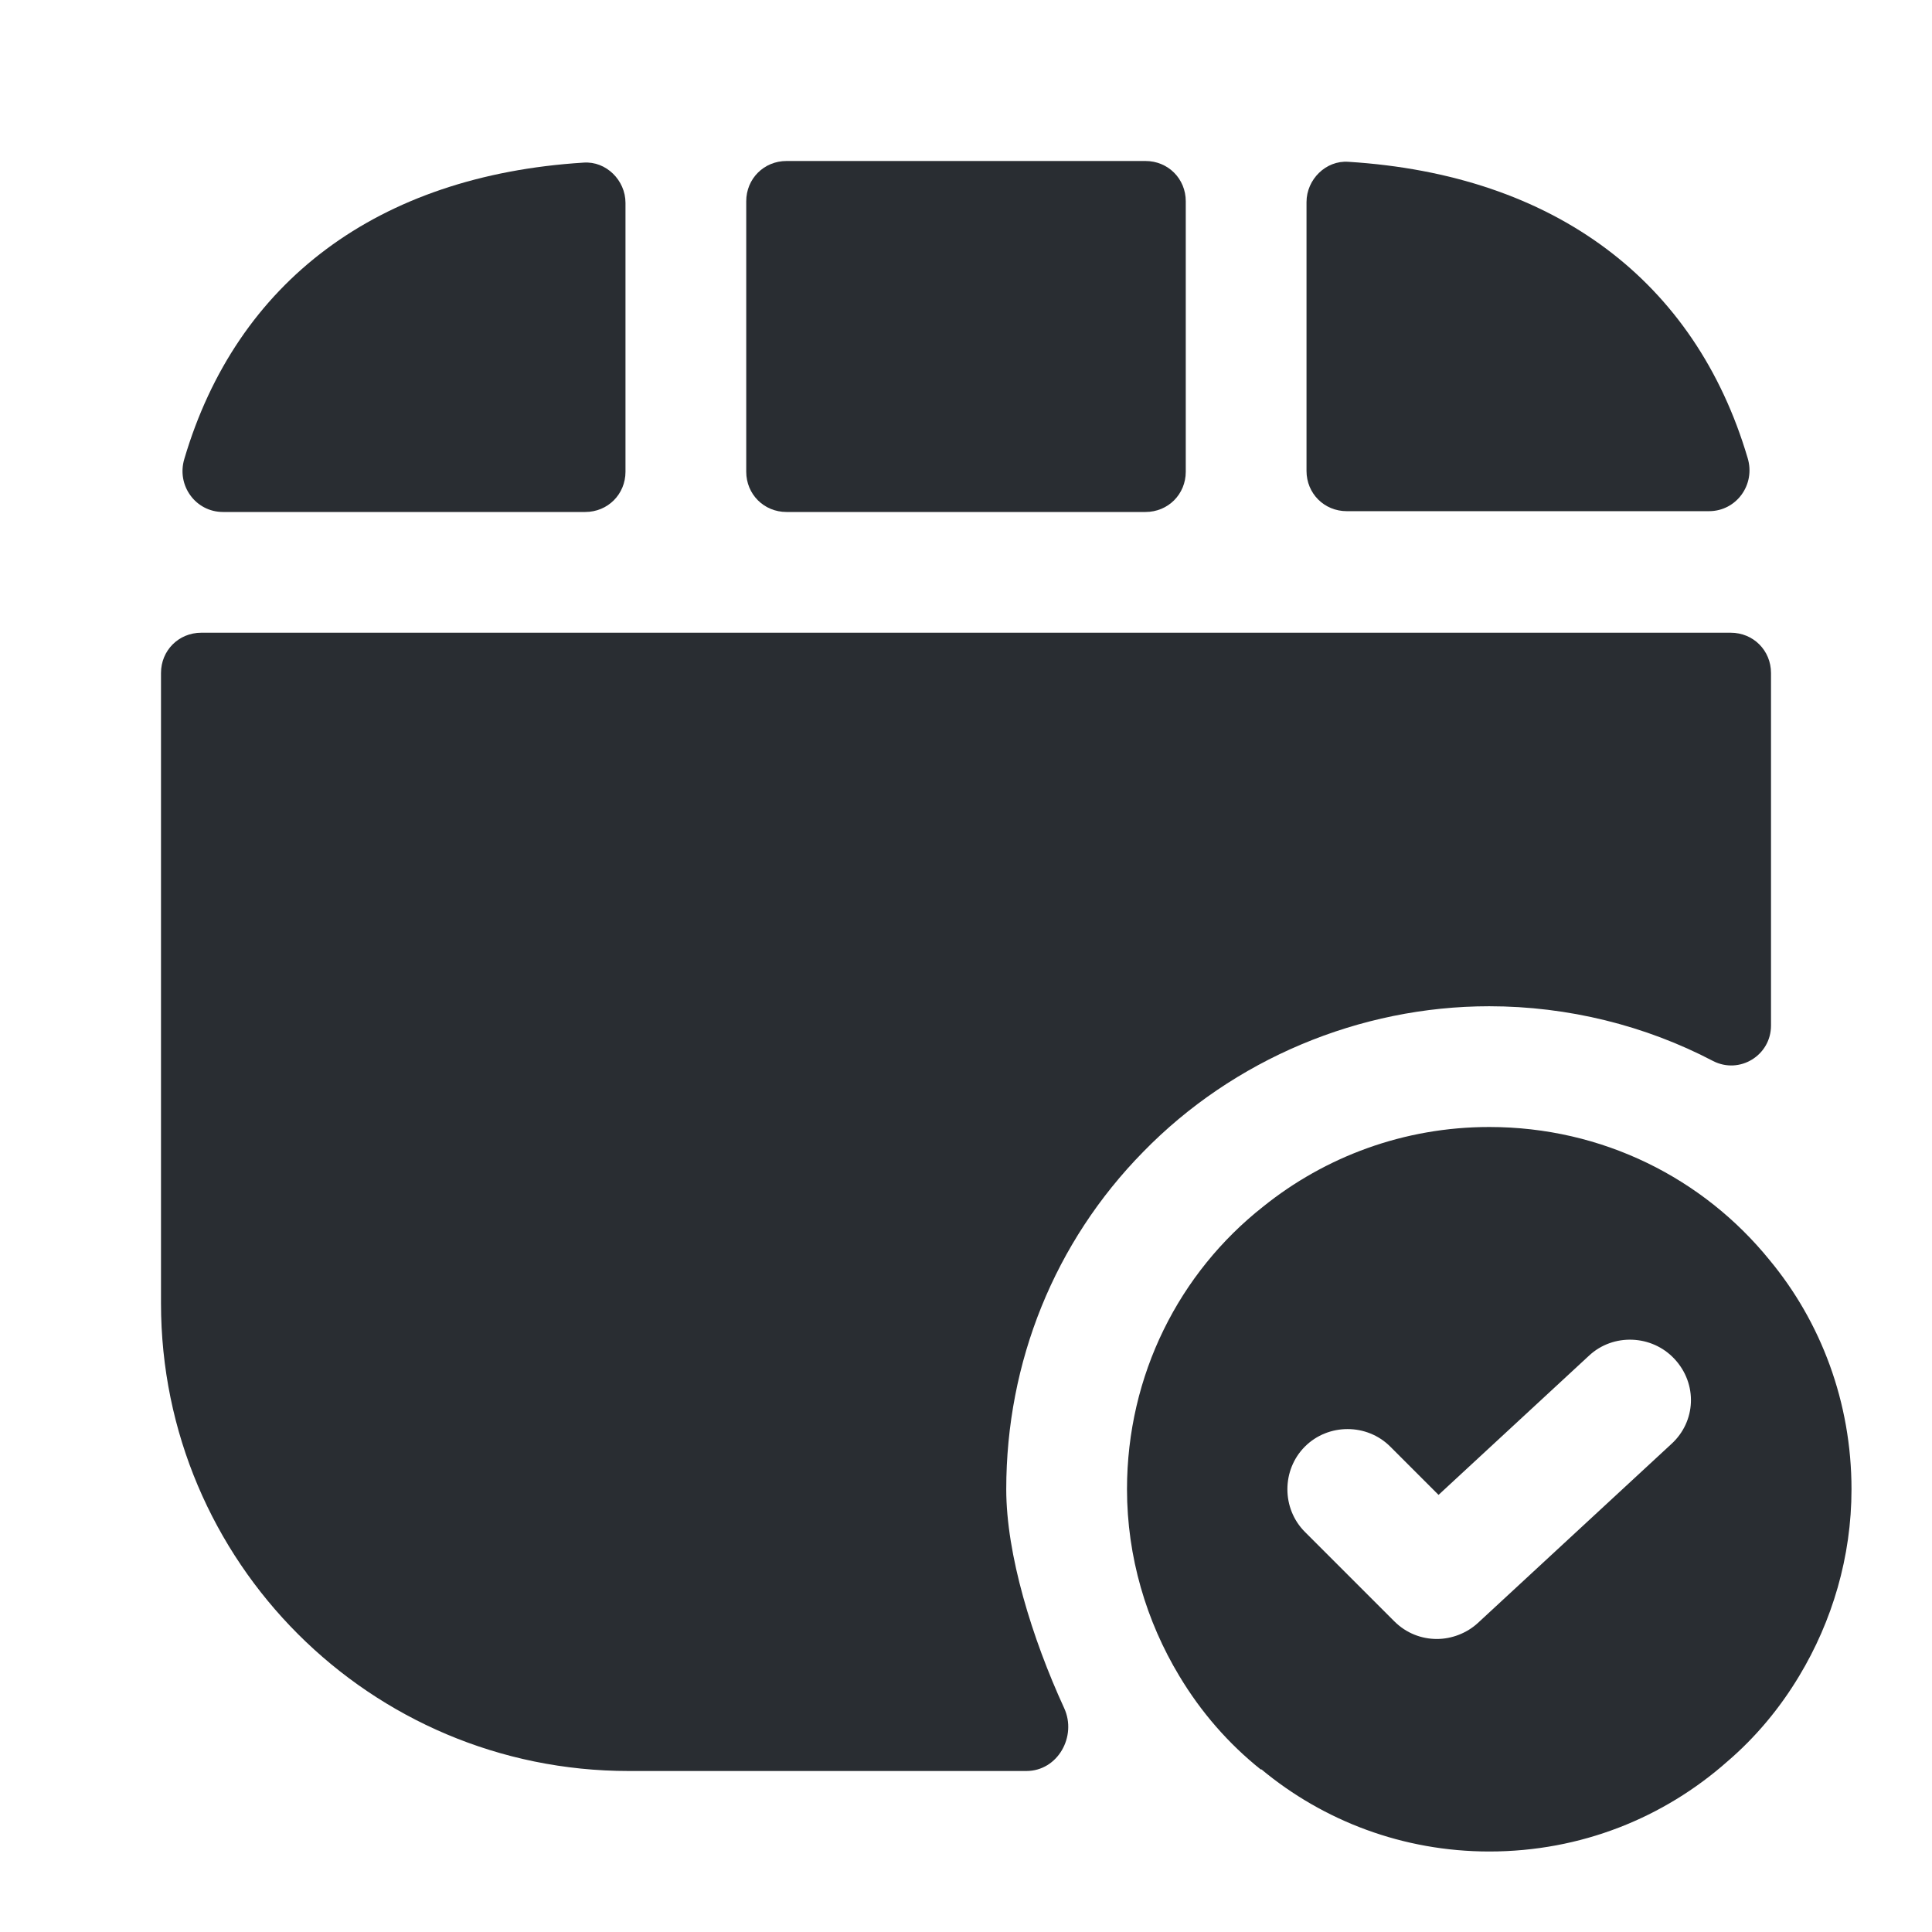 <svg width="24" height="24" viewBox="0 0 24 24" fill="none" xmlns="http://www.w3.org/2000/svg">
<path d="M21.98 15.65C21.16 14.64 19.91 14 18.5 14C17.44 14 16.46 14.37 15.69 14.99C14.65 15.81 14 17.08 14 18.5C14 19.34 14.24 20.14 14.65 20.82C14.92 21.27 15.26 21.66 15.66 21.98H15.67C16.44 22.62 17.43 23 18.5 23C19.64 23 20.67 22.58 21.46 21.88C21.81 21.58 22.11 21.22 22.35 20.82C22.76 20.14 23 19.34 23 18.5C23 17.42 22.62 16.42 21.98 15.65ZM20.76 17.94L18.36 20.16C18.22 20.29 18.03 20.36 17.85 20.36C17.66 20.36 17.47 20.29 17.32 20.14L16.21 19.03C15.92 18.74 15.92 18.26 16.21 17.97C16.5 17.68 16.98 17.68 17.27 17.97L17.87 18.57L19.74 16.84C20.04 16.56 20.52 16.58 20.8 16.88C21.09 17.19 21.07 17.66 20.76 17.94Z" fill="#292D32"/>
<path d="M14.73 5.86V2.5C14.73 2.22 14.51 2 14.23 2H9.77C9.49 2 9.27 2.22 9.27 2.5V5.86C9.27 6.14 9.49 6.36 9.77 6.36H14.23C14.51 6.36 14.73 6.14 14.73 5.86Z" fill="#292D32"/>
<path d="M7.25 2.02C4.69 2.18 2.94 3.5 2.29 5.7C2.19 6.03 2.43 6.36 2.77 6.36H7.27C7.55 6.36 7.77 6.14 7.77 5.86V2.52C7.77 2.24 7.53 2 7.25 2.02Z" fill="#292D32"/>
<path d="M16.75 2.01C19.31 2.17 21.06 3.49 21.71 5.69C21.81 6.02 21.57 6.35 21.23 6.35H16.73C16.45 6.35 16.23 6.13 16.23 5.85V2.51C16.23 2.23 16.47 1.99 16.75 2.01Z" fill="#292D32"/>
<path d="M22 8.36V12.74C22 13.11 21.61 13.35 21.28 13.18C20.44 12.74 19.48 12.5 18.5 12.5C16.89 12.5 15.32 13.16 14.2 14.31C13.1 15.43 12.5 16.92 12.5 18.5C12.5 19.31 12.82 20.35 13.22 21.22C13.38 21.57 13.14 22 12.75 22H7.81C4.6 22 2 19.4 2 16.19V8.36C2 8.08 2.22 7.86 2.5 7.86H21.5C21.78 7.86 22 8.08 22 8.36Z" fill="#292D32"/>
</svg>
